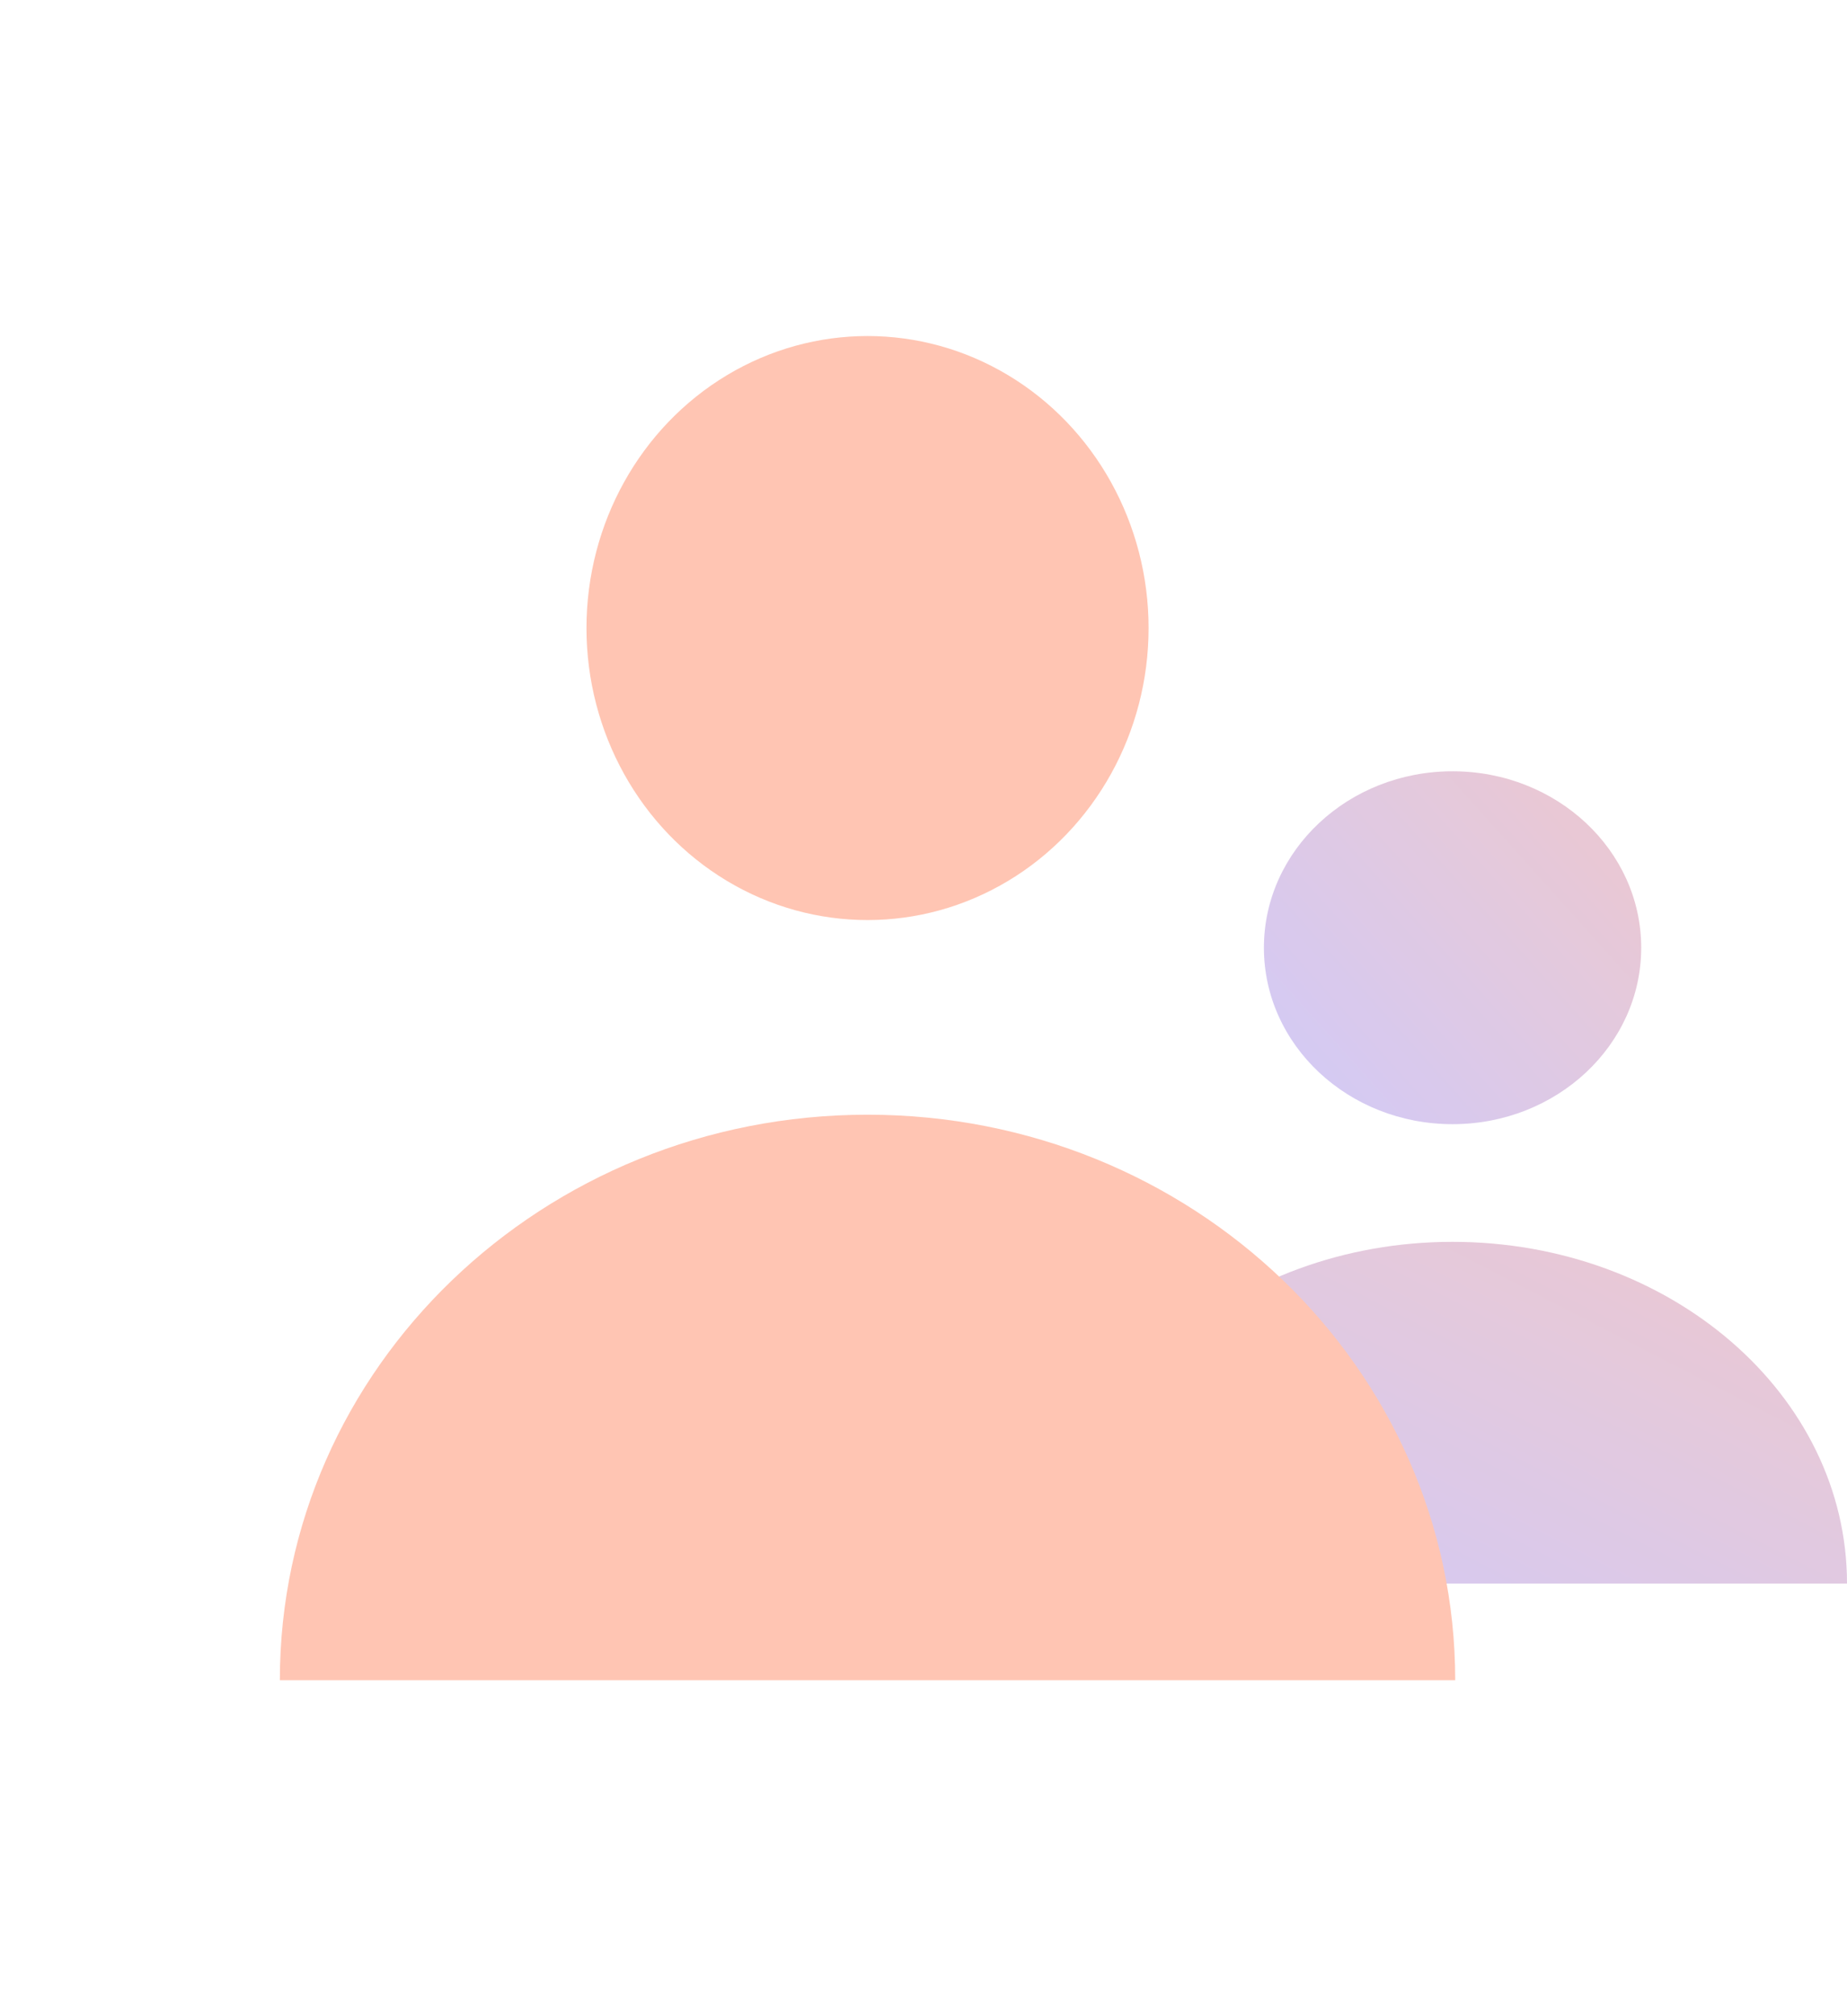 <svg xmlns="http://www.w3.org/2000/svg" width="66" height="72" fill="none" viewBox="0 0 66 72">
  <g opacity=".8">
    <ellipse cx="51.905" cy="33.844" fill="url(#a)" rx="6.741" ry="6.301"/>
    <path fill="url(#b)" fill-rule="evenodd" d="M66 56.549c0-6.74-6.31-12.202-14.095-12.202-7.785 0-14.095 5.463-14.095 12.202H66Z" clip-rule="evenodd"/>
    <g filter="url(#c)">
      <ellipse cx="31" cy="24.428" fill="#FFB7A0" rx="10.043" ry="10.428"/>
      <path fill="#FFB7A0" fill-rule="evenodd" d="M52 62c0-11.152-9.402-20.193-21-20.193S10 50.847 10 62h42Z" clip-rule="evenodd"/>
    </g>
  </g>
  <defs>
    <linearGradient id="a" x1="66.697" x2="45.834" y1="19.841" y2="38.591" gradientUnits="userSpaceOnUse">
      <stop stop-color="#FFB7A0"/>
      <stop offset="1" stop-color="#C8BDF3"/>
    </linearGradient>
    <linearGradient id="b" x1="82.833" x2="66.292" y1="36.889" y2="68.995" gradientUnits="userSpaceOnUse">
      <stop stop-color="#FFB7A0"/>
      <stop offset="1" stop-color="#C8BDF3"/>
    </linearGradient>
    <filter id="c" width="72" height="78" x="-5" y="-1" color-interpolation-filters="sRGB" filterUnits="userSpaceOnUse">
      <feFlood flood-opacity="0" result="BackgroundImageFix"/>
      <feGaussianBlur in="BackgroundImage" stdDeviation="7.5"/>
      <feComposite in2="SourceAlpha" operator="in" result="effect1_backgroundBlur_287_38"/>
      <feColorMatrix in="SourceAlpha" result="hardAlpha" values="0 0 0 0 0 0 0 0 0 0 0 0 0 0 0 0 0 0 127 0"/>
      <feOffset dx="2" dy="-2"/>
      <feGaussianBlur stdDeviation="6"/>
      <feComposite in2="hardAlpha" operator="out"/>
      <feColorMatrix values="0 0 0 0 0.653 0 0 0 0 0.581 0 0 0 0 0.787 0 0 0 0.5 0"/>
      <feBlend in2="effect1_backgroundBlur_287_38" result="effect2_dropShadow_287_38"/>
      <feBlend in="SourceGraphic" in2="effect2_dropShadow_287_38" result="shape"/>
      <feColorMatrix in="SourceAlpha" result="hardAlpha" values="0 0 0 0 0 0 0 0 0 0 0 0 0 0 0 0 0 0 127 0"/>
      <feOffset dy="-2"/>
      <feGaussianBlur stdDeviation="5"/>
      <feComposite in2="hardAlpha" k2="-1" k3="1" operator="arithmetic"/>
      <feColorMatrix values="0 0 0 0 0.761 0 0 0 0 0.737 0 0 0 0 0.854 0 0 0 0.3 0"/>
      <feBlend in2="shape" result="effect3_innerShadow_287_38"/>
      <feColorMatrix in="SourceAlpha" result="hardAlpha" values="0 0 0 0 0 0 0 0 0 0 0 0 0 0 0 0 0 0 127 0"/>
      <feOffset dx="-2" dy="2"/>
      <feGaussianBlur stdDeviation="5"/>
      <feComposite in2="hardAlpha" k2="-1" k3="1" operator="arithmetic"/>
      <feColorMatrix values="0 0 0 0 0.773 0 0 0 0 0.728 0 0 0 0 0.95 0 0 0 1 0"/>
      <feBlend in2="effect3_innerShadow_287_38" result="effect4_innerShadow_287_38"/>
    </filter>
  </defs>
</svg>
